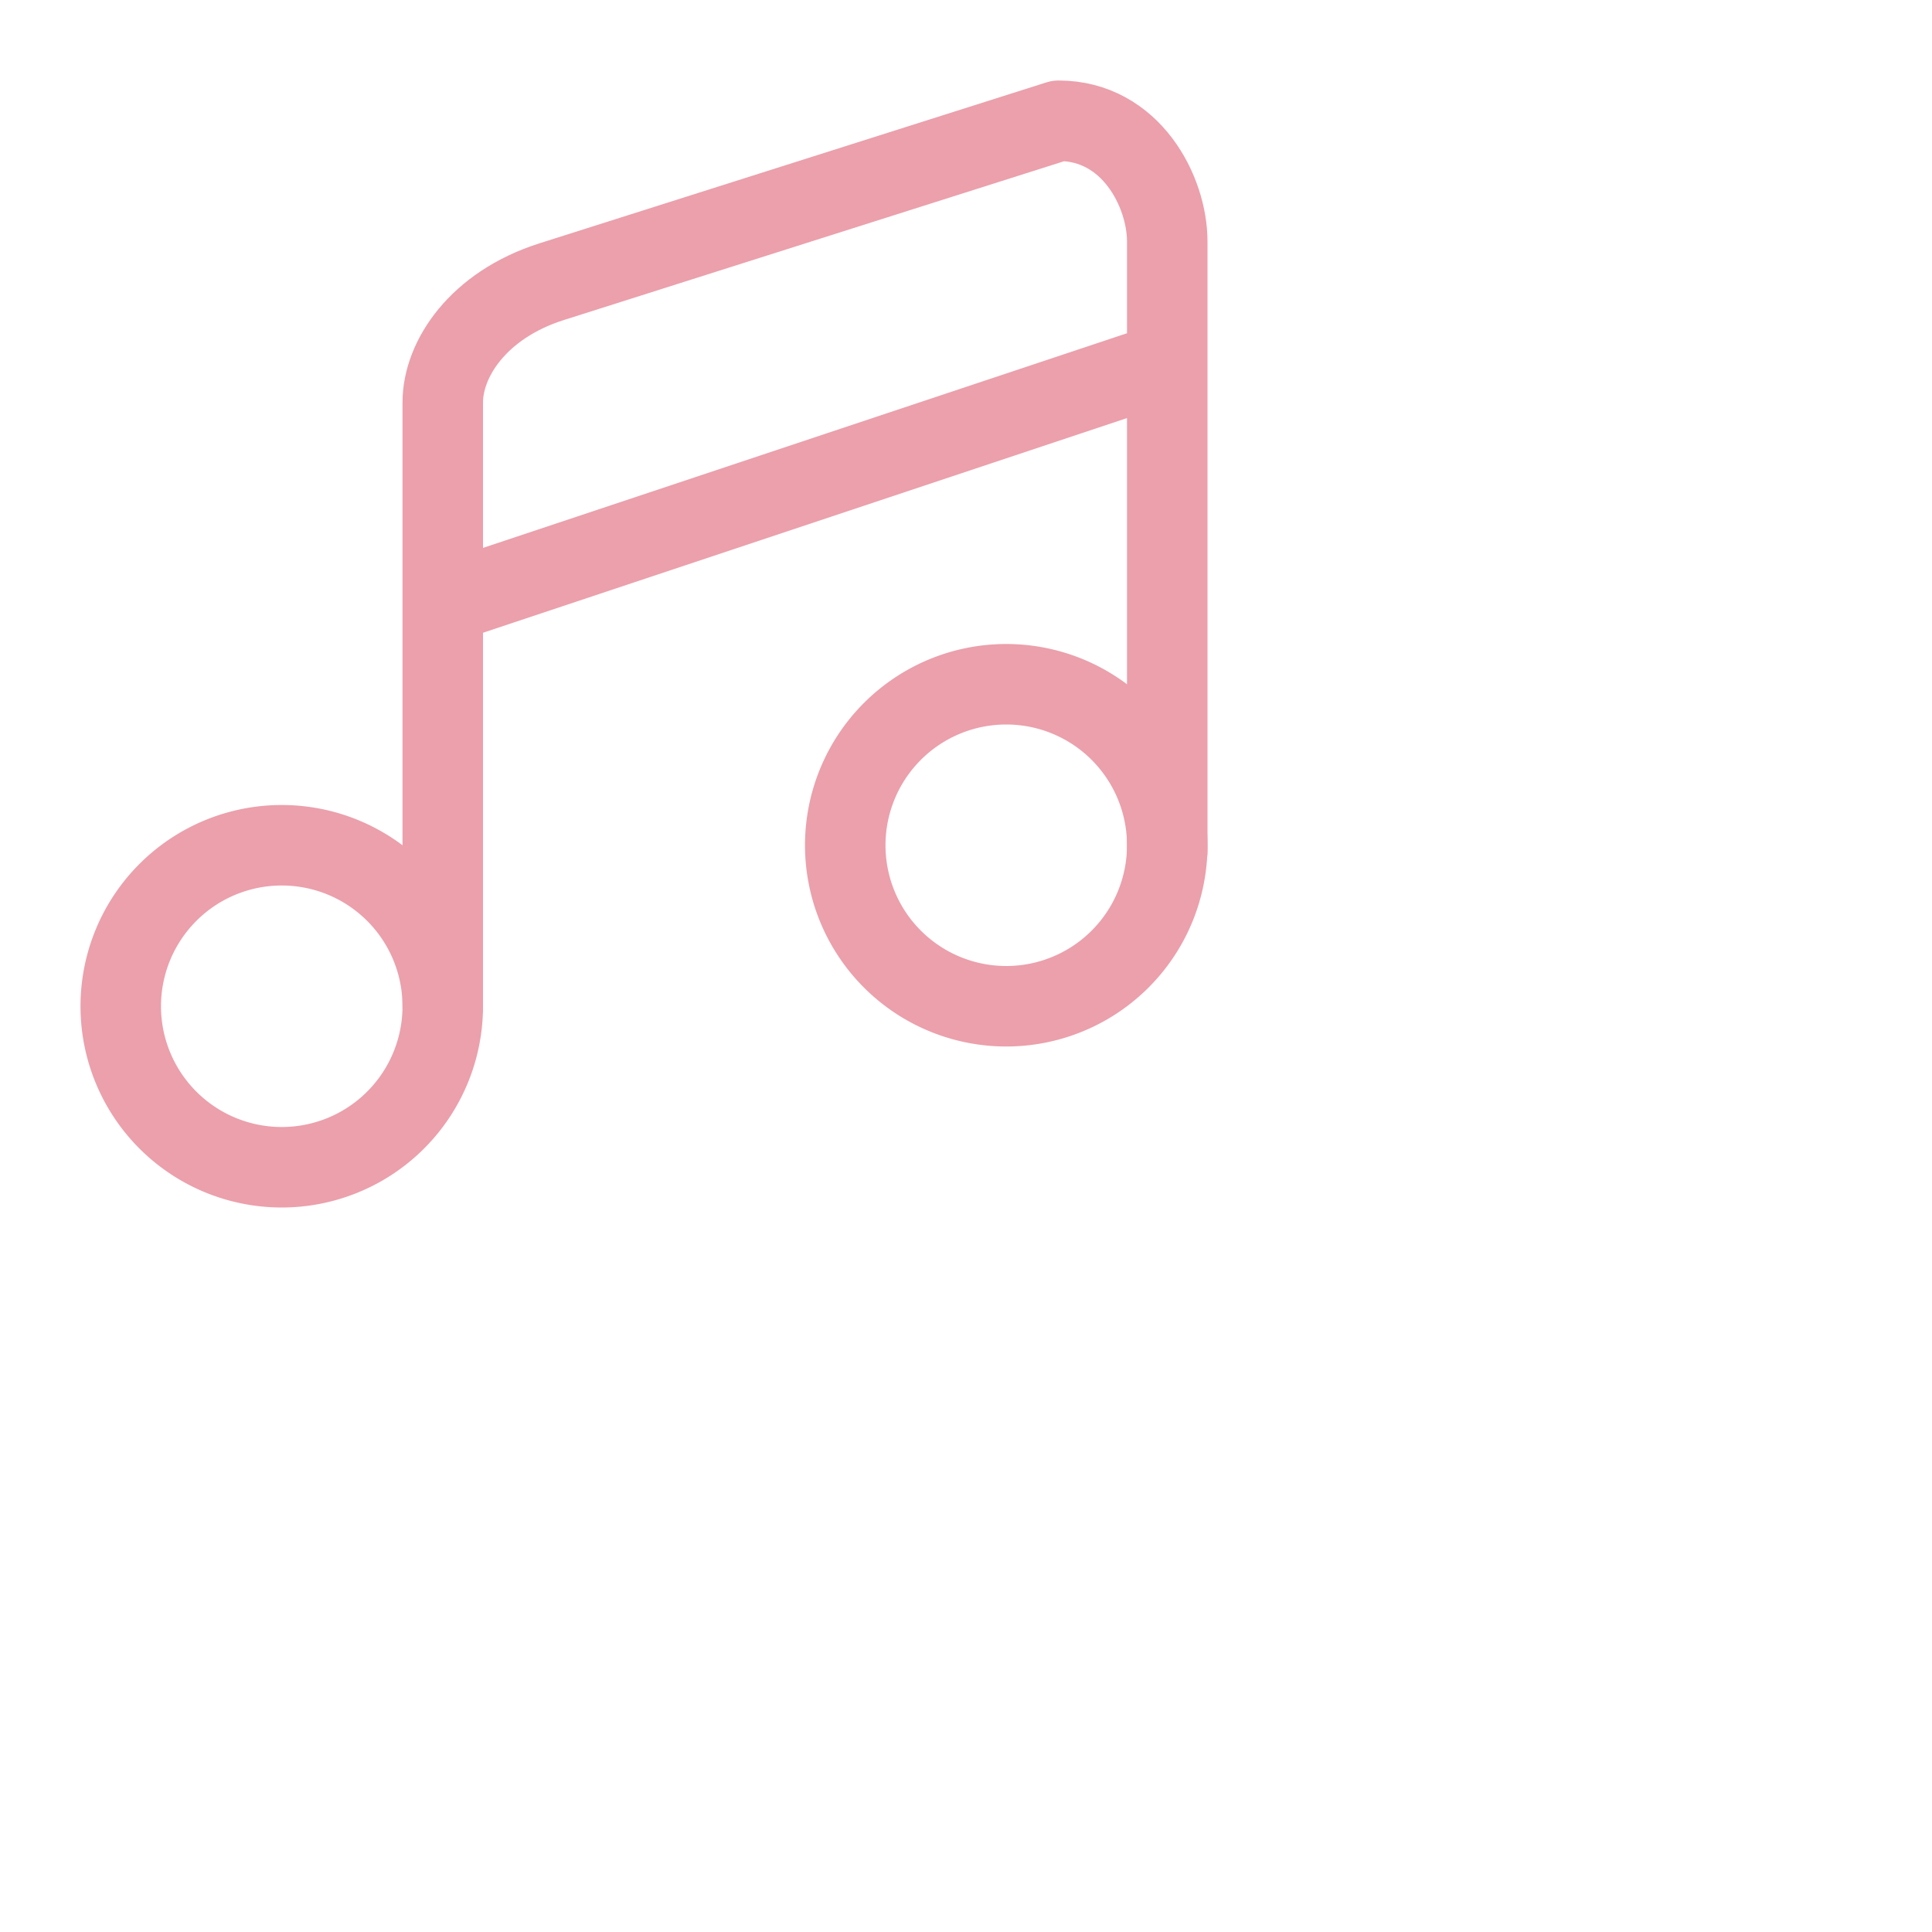 <svg viewBox="0 0 24 24" xmlns="http://www.w3.org/2000/svg">
	<g fill="none" stroke="#eba0ac" stroke-linecap="round" stroke-linejoin="round">
 <path d="M5.5 12.5a2 2 0 01-2 2 2 2 0 01-2-2 2 2 0 012-2 2 2 0 012 2m9-2a2 2 0 01-2 2 2 2 0 01-2-2 2 2 0 012-2 2 2 0 012 2" />
 <path d="M5.5 12.5V5c0-.54.44-1.21 1.35-1.5l6.3-2c.9 0 1.35.88 1.35 1.5v7.58m-9-3.08 9-3" />
	</g>
</svg>
